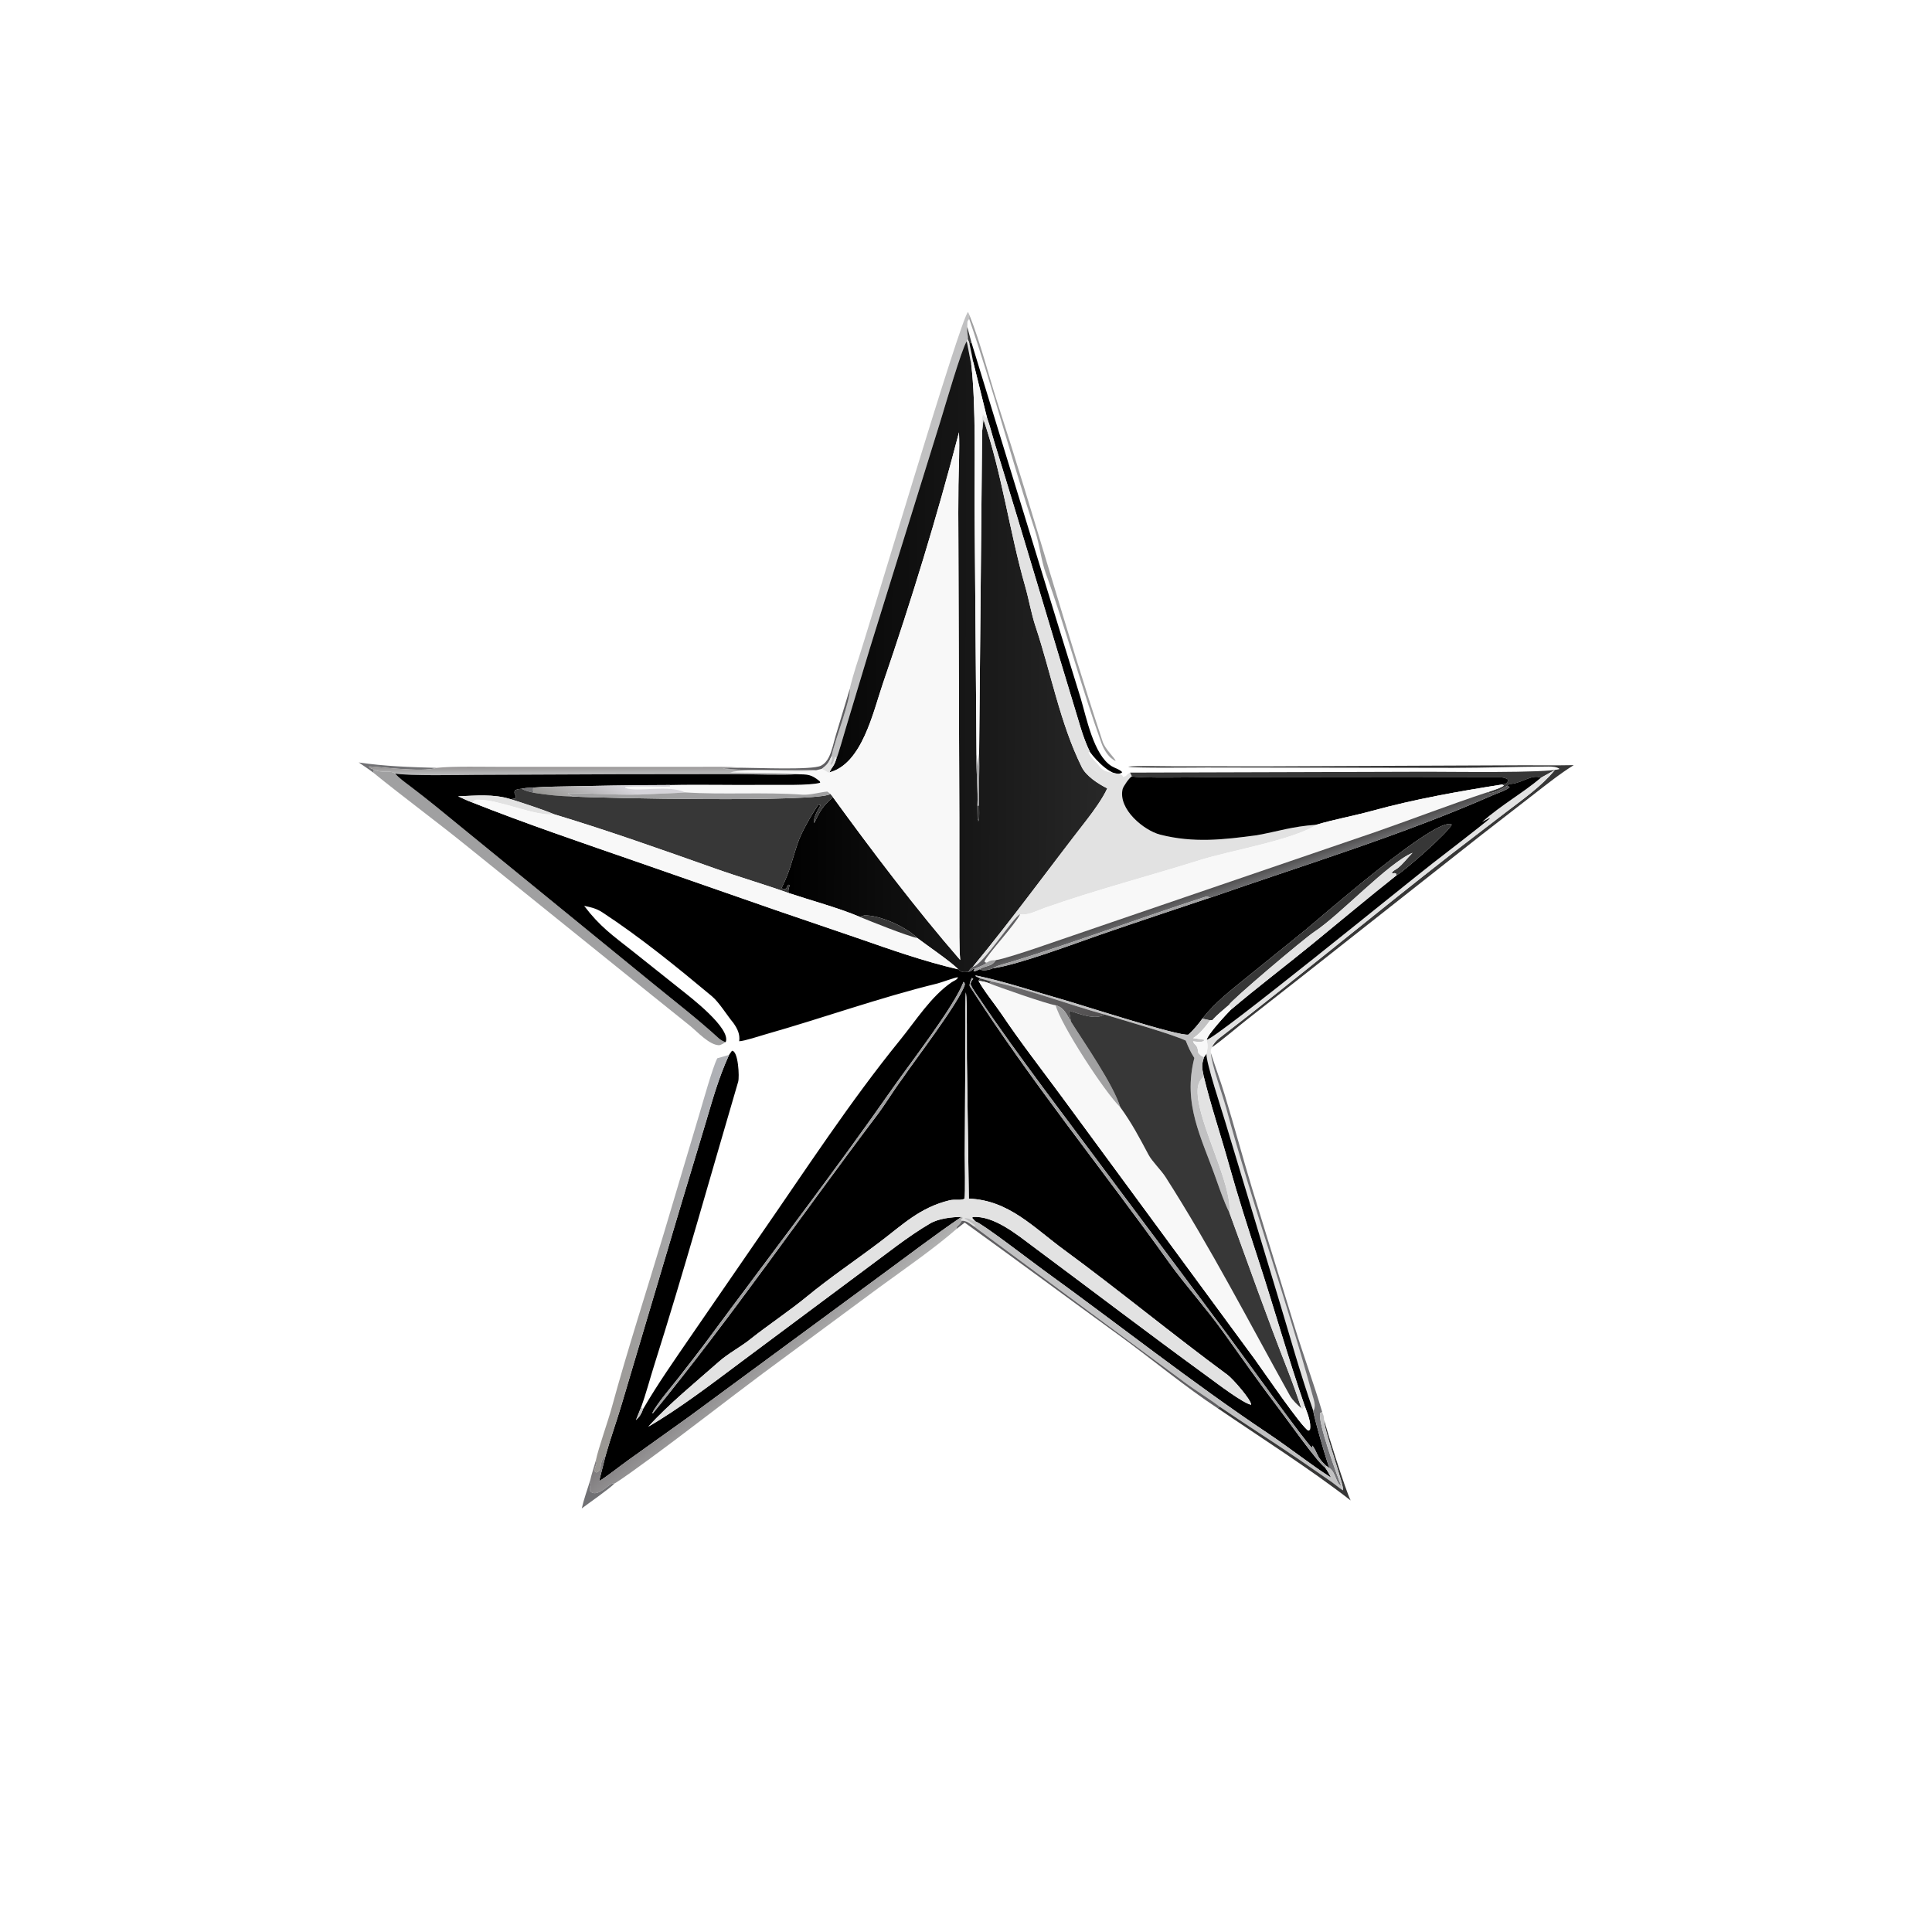 <svg width="1014" height="1014" viewBox="0 0 1014 1014" fill="none" xmlns="http://www.w3.org/2000/svg">
<g clip-path="url(#clip0_165_194)">
<path d="M508.742 165.21L508.676 167.369C507.25 169.078 507.875 168.847 507.662 171.612C507.38 174.321 508.136 176.049 507.973 178.061L507.398 179.088C504.667 183.224 495.952 213.324 493.793 220.335L456.589 340.111L443.964 382.021C443.088 384.884 439.982 395.945 439.022 398.017C438.698 397.348 438.944 397.581 438.318 397.283C437.688 399.075 437.538 400.429 436.27 401.563L435.572 401.23C436.271 399.616 437.1 398.399 436.457 396.794C438.178 388.432 446.26 368.262 446.079 361.352C446.133 360.138 448.933 350.703 449.261 349.759C454.903 333.503 504.572 165.498 508.077 163.749L508.742 165.21Z" fill="#C1C1C2"/>
<path d="M508.676 167.369L508.742 165.21C514.633 179.887 518.832 196.986 523.762 212.176C542.84 270.956 559.306 330.574 578.721 389.224C580.101 393.39 585.054 397.698 585.566 399.393C582.024 398.009 579.343 393.468 578.078 389.965C567.483 360.592 559.565 330.323 548.885 300.936C546.448 294.228 545.58 285.612 543.285 278.701C531.123 242.066 521.194 203.836 508.676 167.369Z" fill="#A0A0A1"/>
<path d="M507.973 178.061C508.136 176.049 507.38 174.321 507.662 171.612L509.899 179.873L508.793 180.261L507.973 178.061Z" fill="#373737"/>
<path d="M507.398 179.088L507.973 178.061L508.793 180.261C509.47 183.44 510.179 186.628 510.754 189.826L509.732 190.996C509.529 190.415 507.766 180.778 507.398 179.088Z" fill="#E2E2E2"/>
<path d="M439.022 398.017C439.982 395.945 443.088 384.884 443.964 382.021L456.589 340.111L493.793 220.335C495.952 213.324 504.667 183.224 507.398 179.088C507.766 180.778 509.529 190.415 509.732 190.996C512.352 213.399 511.365 245.442 511.525 268.697L512.518 396.062C512.264 404.653 513.385 415.263 512.967 422.87L513.068 429.828L513.01 429.544L513.712 431.183L513.353 431.466L513.165 430.959L513.797 430.449C514.007 428.009 513.906 425.27 513.885 422.799C513.645 413.591 514.14 404.265 513.887 394.995L515.472 226.387L516.171 220.168C525.855 248.453 529.83 279.025 538.069 307.784C540.01 314.559 541.283 322.167 543.5 328.805C551.62 353.122 556.361 379.538 567.715 402.519C570.016 407.311 576.44 411.436 581.138 413.774C578.902 418.816 573.803 425.886 570.379 430.283C550.609 455.671 531.053 482.638 510.618 507.384C509.6 508.264 508.715 508.782 508.404 510.042C506.014 510.235 504.723 510.569 502.903 508.738C499.894 505.323 485.98 495.794 481.405 492.297C475.714 486.6 461.582 480.032 453.355 480.477C454.047 480.439 450.906 481.231 451.165 481.17C440.2 476.516 425.584 472.591 413.877 468.688C413.515 467.051 413.987 466.343 414.405 464.695L413.964 464.329L413.325 464.795C412.793 466.125 413.109 465.704 412.122 466.684L410.489 466.35L410.321 465.816C414.883 456.671 415.552 451.652 418.799 442.208C420.808 436.367 426.062 427.479 429.508 422.209L430.695 422.622C429.325 424.85 426.58 429.389 427.372 431.974C430.4 425.554 431.9 423.039 437.143 418.367C457.816 446.815 480.974 477.399 503.977 503.861C503.337 497.368 503.555 486.605 503.507 479.868L503.497 428.864L503.007 283.614C502.958 273.877 502.902 264.168 503.04 254.433C503.17 245.273 503.692 236.039 503.322 226.896C491.723 271.51 478.335 315.096 463.386 358.716C458.246 373.712 452.49 400.916 435.337 405.372C436.949 401.886 437.589 402.682 439.022 398.017Z" fill="url(#paint0_linear_165_194)"/>
<path d="M508.793 180.261L509.899 179.873L555.6 328.991L567.174 366.409C570.17 376.364 573.94 396.192 583.392 402.096C585.073 403.146 587.702 403.78 589.007 405.305C584.62 409.134 574.803 398.524 572.38 395.091L572.003 394.551C570.132 390.719 568.511 386.317 567.265 382.232C552.092 332.491 537.522 282.56 522.138 232.886C520.734 228.354 519.656 223.733 518.033 219.265L510.754 189.826C510.179 186.628 509.47 183.44 508.793 180.261Z" fill="black"/>
<path d="M509.732 190.996L510.754 189.826L518.033 219.265L517.448 219.303L515.888 217.517L515.513 217.836L516.01 217.624C514.965 219.259 515.228 224.35 515.472 226.387L513.887 394.995C513.558 397.549 513.316 399.652 513.162 402.249C512.977 400.295 512.823 397.967 512.518 396.062L511.525 268.697C511.365 245.442 512.352 213.399 509.732 190.996Z" fill="#F8F8F8"/>
<path d="M518.033 219.265C519.656 223.733 520.734 228.354 522.138 232.886C537.522 282.56 552.092 332.491 567.265 382.232C568.511 386.317 570.132 390.719 572.003 394.551L571.258 394.856C573.142 398.644 575.645 400.103 577.096 402.296C580.131 406.884 589.318 404.973 589.354 407.745C591.807 407.357 590.627 406.778 593.134 405.503L594.083 407.451C592.736 408.06 589.487 412.874 589.197 414.147C586.753 424.866 600.62 435.931 608.861 438.038C626.469 442.54 642.168 440.697 659.591 438.371C672.079 436.087 677.455 433.889 690.903 432.84C679.256 440.716 645.005 446.62 630.557 451.164C603.302 459.735 575.102 467.034 548.121 476.564C544.094 477.986 539.57 480.564 535.419 479.851C532.074 480.885 515.707 506.822 510.618 507.384C531.053 482.638 550.609 455.671 570.379 430.283C573.803 425.886 578.902 418.816 581.138 413.774C576.44 411.436 570.016 407.311 567.715 402.519C556.361 379.538 551.62 353.122 543.5 328.805C541.283 322.167 540.01 314.559 538.069 307.784C529.83 279.025 525.855 248.453 516.171 220.168L515.472 226.387C515.228 224.35 514.965 219.259 516.01 217.624L515.513 217.836L515.888 217.517L517.448 219.303L518.033 219.265Z" fill="#E2E2E2"/>
<path d="M428.32 404.257L431.327 403.529C432.63 404.206 433.471 404.647 434.718 405.471L435.337 405.372C452.49 400.916 458.246 373.712 463.386 358.716C478.335 315.096 491.723 271.51 503.322 226.896C503.692 236.039 503.17 245.273 503.04 254.433C502.902 264.168 502.958 273.878 503.007 283.615L503.497 428.865L503.507 479.868C503.555 486.605 503.337 497.368 503.977 503.861C480.974 477.399 457.816 446.815 437.143 418.367L435.774 416.676C435.508 416.407 434.307 415.421 434.196 415.438C430.273 415.801 424.982 417.362 421.148 417.082C400.945 415.608 379.753 417.175 359.67 415.885C350.719 411.648 334.68 416.01 328.06 413.477L328.28 413.111C333.608 412.432 345.549 413.053 351.627 412.863L351.606 412.01C368.038 411.634 384.844 412.125 401.253 411.923C407.272 411.849 425.457 412.39 430.472 410.802L430.256 410.07C425.661 406.299 424.063 406.504 418.233 406.33C417.084 405.504 387.379 405.616 383.136 405.434C391.913 402.854 417.087 405.715 428.32 404.257Z" fill="#F8F8F8"/>
<path d="M388.778 402.941C396.153 402.926 426.234 404.313 430.923 401.851C432.748 400.893 434.002 399.362 434.941 397.555C436.74 394.093 437.509 389.714 438.647 385.962L446.079 361.352C446.26 368.262 438.178 388.432 436.457 396.794C434.943 400.209 434.351 401.338 431.327 403.529L428.32 404.257C421.507 403.82 382.154 404.558 379.53 403.368C382.636 403.178 385.669 403.053 388.778 402.941Z" fill="#605F62"/>
<path d="M513.162 402.249C513.316 399.652 513.558 397.549 513.887 394.995C514.14 404.265 513.645 413.591 513.885 422.799L512.967 422.87C513.385 415.263 512.264 404.653 512.518 396.062C512.823 397.967 512.977 400.295 513.162 402.249Z" fill="#A0A0A1"/>
<path d="M436.457 396.794C437.1 398.399 436.271 399.616 435.572 401.23L436.27 401.563C437.538 400.429 437.688 399.075 438.318 397.283C438.944 397.581 438.698 397.348 439.022 398.017C437.589 402.682 436.949 401.886 435.337 405.372L434.718 405.471C433.471 404.647 432.63 404.206 431.327 403.529C434.351 401.338 434.943 400.209 436.457 396.794Z" fill="#E2E2E2"/>
<path d="M188.271 400.173C201.962 402.212 215.248 402.593 229.046 403.019C221.89 405.675 194.36 401.846 193.561 402.33C194.544 403.479 194.802 403.344 196.338 403.94L195.801 405.429C193.589 403.713 190.635 401.792 188.271 400.173Z" fill="#717174"/>
<path d="M593.134 405.503L749.048 405.045C759.491 405.012 812.257 405.871 818.536 403.591C817.181 402.424 814.462 402.302 812.706 402.313C796.035 402.416 779.298 402.998 762.629 403.022L633.161 402.797C628.251 402.789 594.476 403.228 592.104 402.36C596.568 401.839 610.346 402.19 615.508 402.188L665.05 402.22L791.925 401.683C803.234 401.558 814.684 401.84 825.965 401.583C818.91 405.944 811.618 411.775 805.008 416.89L777.613 438.139L683.944 512.022L654.302 535.259C648.73 539.672 641.727 545.668 636.084 549.693C636.637 547.997 638.468 546.003 639.876 544.919C681.206 513.094 721.447 479.624 762.572 447.602L790.402 426.265C799.289 419.457 808.995 412.741 816.06 404.127L808.696 408.238C804.003 405.935 797.93 411.715 792.009 411.435C791.627 411.799 791.278 412.032 791.08 412.457C787.985 414.218 785.461 415.759 781.877 416.317L780.84 415.752C782.759 415.045 788.135 413.451 789.311 412.256L788.397 411.743C790.761 411.121 790.448 411.475 791.555 409.859L791.268 408.974C790.003 408.272 788.753 407.988 787.314 407.984C770.214 407.942 752.986 408.047 735.897 408.037L633.034 407.931C627.97 407.946 596.943 408.519 594.083 407.451L593.134 405.503Z" fill="#373737"/>
<path d="M229.046 403.019C237.222 402.089 255.075 402.517 264.116 402.499L328.431 402.486L366.757 402.484C372.911 402.48 382.918 402.247 388.778 402.941C385.669 403.053 382.636 403.178 379.53 403.368C382.154 404.558 421.507 403.82 428.32 404.257C417.087 405.715 391.913 402.853 383.136 405.433C387.379 405.615 417.084 405.504 418.233 406.33C412.162 406.925 394.018 406.316 387.016 406.294L324.423 406.366L249.683 406.686C240.571 406.75 215.19 407.283 207.389 406.003C204.49 403.931 200.406 406.042 196.338 403.94C194.802 403.344 194.544 403.479 193.561 402.33C194.36 401.846 221.89 405.675 229.046 403.019Z" fill="url(#paint1_linear_165_194)"/>
<path d="M196.338 403.94C200.406 406.042 204.49 403.931 207.389 406.003C209.471 408.405 212.549 410.588 215.125 412.532C224.409 419.542 233.335 426.938 242.336 434.303L341.85 515.504C353.778 525.286 365.947 534.597 377.331 545.02C378.204 545.819 379.717 546.651 380.866 546.974C379.917 547.505 378.257 548.617 377.248 548.574C372.208 548.361 366.067 541.591 362.225 538.45L338.954 519.764L245.931 444.777C229.601 431.514 211.975 418.577 195.801 405.429L196.338 403.94Z" fill="#A0A0A1"/>
<path d="M808.696 408.238L816.06 404.127C808.995 412.741 799.289 419.457 790.402 426.265L762.572 447.602C721.447 479.624 681.206 513.094 639.876 544.919C638.468 546.003 636.637 547.997 636.084 549.693C635.35 551.146 635.41 551.045 635.525 552.682C635.808 558.625 641.672 574.694 643.546 581.564C657.344 632.157 675.032 681.705 688.852 732.244C689.61 735.018 690.809 738.13 689.307 740.577C682.384 720.849 676.77 700.395 670.695 680.376L643.16 589.066C641.366 582.924 632.931 557.681 633.198 553.02C633.899 550.121 633.966 548.648 633.31 545.749C639.502 544.204 737.486 464.266 752.225 452.864C755.768 450.123 778.018 433.004 781.953 429.545L781.727 429.391L777.831 431.409C788.438 422.127 798.714 416.591 808.696 408.238Z" fill="#E2E2E2"/>
<path d="M207.389 406.003C215.19 407.283 240.571 406.75 249.683 406.686L324.423 406.366L387.016 406.294C394.018 406.316 412.162 406.925 418.233 406.33C424.063 406.504 425.661 406.299 430.256 410.07L430.472 410.802C425.457 412.39 407.272 411.849 401.253 411.923C384.844 412.125 368.038 411.634 351.606 412.01C331.378 412.034 311.06 412.469 290.83 412.865C287.177 412.937 283.491 413.059 279.849 413.35C277.635 413.463 275.98 413.475 273.797 413.956C272.201 414.152 271.64 414.124 270.184 414.873C269.429 417.299 271.537 417.066 270.475 419.095C269.664 419.215 268.846 419.344 268.034 419.452C259.117 416.617 249.736 417.585 240.437 417.937C242.499 418.866 245.95 420.547 247.988 421.206C275.602 432.167 305.022 442.153 333.15 451.903L407.498 477.793L450.208 492.384C467.922 498.544 484.627 504.475 502.903 508.738C504.723 510.569 506.014 510.235 508.404 510.042C509.711 509.715 509.873 509.333 510.987 508.408L511.563 508.528L510.936 509.55C512.042 509.912 512.908 509.285 513.985 508.706C516.009 509.763 519.279 509.056 521.291 508.142C533.782 506.613 565.047 494.873 577.487 490.561C596.555 483.951 615.991 477.558 635.136 471.11C635.256 471.086 635.377 471.062 635.497 471.038C685.007 453.758 735.622 438.388 783.65 417.27C785.589 416.417 791.408 414.453 792.319 413.058L791.08 412.457C791.278 412.032 791.627 411.799 792.009 411.435C797.93 411.715 804.003 405.935 808.696 408.238C798.714 416.591 788.438 422.127 777.831 431.409L781.727 429.391L781.953 429.545C778.018 433.004 755.768 450.123 752.225 452.864C737.486 464.266 639.502 544.204 633.31 545.749C633.881 542.835 643.437 532.57 645.792 530.146C659.828 518.248 674.371 507.225 688.573 495.632C703.345 483.573 717.794 471.413 732.775 459.544C737.607 456.708 760.043 436.911 761.946 432.792C754.542 427.677 692.713 481.83 685.205 488.02L654.386 512.929C645.911 519.849 637.944 525.868 631.05 534.618C629.381 537.075 625.976 541.042 623.757 543.003C619.335 544.231 566.226 526.971 557.012 524.388C543.198 520.515 527.072 515.024 512.18 511.994L511.914 512.248L514.469 513.529L513.568 514.724C515.951 519.447 522.441 527.433 525.63 532.186C535.654 547.129 546.678 561.239 557.311 575.687L658.664 713.547C662.526 718.837 683.349 749.432 686.717 750.871L687.51 750.373C688.335 746.592 686.058 741.434 684.712 737.739C675.966 712.402 668.746 686.587 660.422 661.115C655.016 644.57 649.66 627.849 644.984 611.087C640.695 595.707 635.522 580.379 631.767 564.881C630.85 560.43 630.494 559.187 631.963 554.769L633.198 553.02C632.931 557.681 641.366 582.924 643.16 589.066L670.695 680.376C676.77 700.395 682.384 720.849 689.307 740.577C689.342 742.896 696.765 768.937 697.891 770.603L696.128 769.373L695.677 768.968C690.933 764.635 691.721 762.768 688.863 758.7L688.57 759.814C686.271 758.509 649.966 708.154 644.963 701.47L547.544 571.007C536.07 555.455 524.674 539.913 513.913 523.855C512.173 521.259 510.522 519.297 509.341 516.35C509.798 514.835 509.835 515.046 510.783 513.696L510.101 513.263C509.542 514.028 508.55 516.932 509.019 517.663C541.101 567.694 578.85 614.05 613.422 662.404C622.294 674.813 633.016 686.504 641.947 699.02C651.894 712.96 662.086 727.417 672.46 741.011C676.383 746.152 691.469 767.547 695.438 770.179C696.435 771.414 697.85 774.097 698.687 775.574C688.172 768.897 676.964 759.978 665.808 752.514C625.534 725.568 586.845 694.927 547.595 666.561C541.592 662.222 515.837 642.322 511.896 641.019L510.327 639.359L510.395 638.743C521.535 637.857 533.54 647.81 542.028 654.123C572.808 677.015 603.337 700.293 634.357 722.868C638.509 725.889 652.497 736.57 656.665 737.278C656.677 734.629 646.959 723.596 644.371 721.688C615.335 700.29 587.437 677.235 558.357 655.891C542.307 644.111 529.341 629.85 508.487 629.105L507.46 555.386C507.381 549.376 507.651 525.362 506.958 520.806C506.622 521.93 506.731 536.903 506.726 538.93L506.366 605.884C506.345 609.594 506.722 626.725 506.219 629.122C504.498 630.247 501.105 629.306 498.377 629.972C482.694 633.797 473.872 642.725 461.359 652.173C448.9 661.579 435.632 670.501 423.443 680.534C414.298 688.06 403.465 695.198 394.121 702.616C389.097 706.728 382.318 710.256 377.503 714.507C365.397 725.194 351.033 736.876 340.256 748.779C356.014 739.752 374.741 725.446 389.336 714.518L454.149 666.206C465.027 658.243 476.6 648.861 488.213 642.102C492.687 639.498 499.493 638.763 504.65 638.667C489.88 648.719 476.833 658.768 462.517 669.245L361.795 743.433L329.562 766.479C325.219 769.578 318.603 774.91 314.432 777.403L317.907 763.767C320.414 754.824 323.673 745.886 326.303 736.975L357.472 632.153L369.947 590.738C373.954 577.36 376.868 566.368 382.648 553.642L384.17 551.497C387.519 551.498 388.143 565.308 387.44 567.696C372.853 617.289 358.961 667.212 343.369 716.507C341.061 723.804 339.07 731.49 336.495 738.535L333.772 745.336C335.719 743.557 336.643 742.027 337.547 739.504C345.018 726.586 354.192 713.558 362.618 701.244L398.998 648.386C423.006 613.762 445.901 578.478 472.505 545.72C480.722 535.602 488.579 523.062 499.348 515.623C500.616 514.747 502.353 514.305 502.8 512.931C501.809 512.757 493.942 515.697 492.046 516.161C461.444 523.639 431.92 534.31 401.657 542.9C398.783 543.716 390.654 546.421 387.964 546.489C388.481 542.799 387.006 539.841 384.876 536.849C381.601 532.936 377.425 526.027 373.592 522.828C355.217 507.498 336.164 491.97 316.146 478.844C313.014 476.791 310.069 476.131 306.596 475.436C314.821 486.317 321.525 490.93 332.205 499.359L357.313 519.35C362.17 523.219 383.89 539.798 380.866 546.974C379.717 546.651 378.204 545.819 377.331 545.02C365.947 534.597 353.778 525.286 341.85 515.504L242.336 434.303C233.335 426.938 224.409 419.542 215.125 412.532C212.549 410.588 209.471 408.405 207.389 406.003ZM505.725 515.309C500.881 528.169 477.129 558.816 468.651 570.958C437.387 615.738 403.828 659.35 371.349 703.284C366.368 710.022 361.192 716.593 356.08 723.16C353.133 726.945 343.955 737.778 342.394 741.619L342.714 741.739C383.616 691.709 421.153 637.065 460.199 585.441C464.816 579.337 468.837 572.456 473.454 566.317C479.505 557.256 503.199 526.503 506.382 516.862C506.158 515.659 506.462 516.116 505.725 515.309Z" fill="black"/>
<path d="M690.903 432.84C677.455 433.889 672.079 436.087 659.591 438.371C642.168 440.697 626.469 442.54 608.861 438.038C600.62 435.931 586.753 424.866 589.197 414.147C589.487 412.874 592.736 408.06 594.083 407.451C596.943 408.519 627.97 407.946 633.034 407.931L735.897 408.037C752.986 408.047 770.214 407.942 787.314 407.984C788.753 407.988 790.003 408.272 791.268 408.974L791.555 409.859C790.448 411.475 790.761 411.121 788.397 411.743C765.271 415.386 742.533 419.413 719.956 425.616C710.484 428.219 700.249 430.045 690.903 432.84Z" fill="black"/>
<path d="M279.849 413.35C283.491 413.059 287.177 412.937 290.83 412.865C311.06 412.469 331.378 412.034 351.606 412.01L351.627 412.863C345.549 413.053 333.608 412.432 328.28 413.111L328.06 413.477C334.68 416.01 350.719 411.648 359.67 415.885C353.433 416.394 347.22 416.453 340.991 416.808C326.785 417.617 312.66 416.352 298.422 416.253L298.256 416.589C299.146 417.326 299.484 417.468 300.511 418.023C293.377 417.861 287.196 417.205 280.19 416.09C279.586 414.884 279.75 414.745 279.849 413.35Z" fill="url(#paint2_linear_165_194)"/>
<path d="M690.903 432.84C700.249 430.045 710.484 428.219 719.956 425.616C742.533 419.413 765.271 415.386 788.397 411.743L789.311 412.256C788.135 413.451 782.759 415.045 780.84 415.752C761.041 422.256 741.17 429.986 721.463 436.821L583.478 484.021L542.943 497.906C539.582 499.033 525.737 503.626 522.656 503.912C520.108 504.051 519.965 504.004 517.809 505.236C516.915 505.089 517.291 505.297 516.688 504.601C518.606 500.342 532.627 485.542 535.419 479.851C539.57 480.564 544.094 477.986 548.121 476.564C575.102 467.034 603.302 459.735 630.557 451.164C645.005 446.62 679.256 440.716 690.903 432.84Z" fill="#F8F8F8"/>
<path d="M791.08 412.457L792.319 413.058C791.408 414.453 785.589 416.417 783.65 417.27C735.622 438.388 685.007 453.758 635.497 471.038C635.377 471.062 635.256 471.086 635.136 471.11C633.134 470.377 633.663 470.365 631.634 471.022C598.28 481.835 565.402 494.133 531.913 504.506C529.754 505.175 522.662 506.912 521.291 508.142C519.279 509.056 516.009 509.763 513.985 508.706C517.98 506.505 520.442 507.448 522.656 503.912C525.737 503.626 539.582 499.033 542.943 497.906L583.478 484.021L721.463 436.821C741.17 429.986 761.041 422.256 780.84 415.752L781.877 416.317C785.461 415.759 787.985 414.218 791.08 412.457Z" fill="url(#paint3_linear_165_194)"/>
<path d="M273.797 413.956C275.98 413.475 277.635 413.463 279.849 413.35C279.75 414.745 279.586 414.884 280.19 416.09C277.882 415.509 275.819 415.174 273.797 413.956Z" fill="#717174"/>
<path d="M268.034 419.452C268.846 419.344 269.664 419.215 270.475 419.095C271.537 417.066 269.429 417.299 270.184 414.873C271.64 414.124 272.201 414.152 273.797 413.956C275.819 415.174 277.882 415.509 280.19 416.09C287.196 417.205 293.377 417.861 300.511 418.023C315.302 418.959 430.499 421.211 435.774 416.676L437.143 418.367C431.9 423.039 430.4 425.554 427.372 431.974C426.58 429.389 429.325 424.85 430.695 422.622L429.508 422.209C426.062 427.479 420.808 436.367 418.799 442.208C415.552 451.652 414.883 456.671 410.321 465.816L410.489 466.35L412.122 466.684C413.109 465.704 412.793 466.125 413.325 464.795L413.964 464.329L414.405 464.695C413.987 466.343 413.515 467.051 413.877 468.688C401.169 464.148 388.129 460.369 375.244 455.805C347.61 446.015 318.961 435.85 290.904 427.39C285.421 425.068 273.671 421.185 268.034 419.452Z" fill="#373737"/>
<path d="M300.511 418.023C299.484 417.468 299.146 417.326 298.256 416.589L298.422 416.253C312.66 416.352 326.785 417.617 340.991 416.808C347.22 416.453 353.433 416.394 359.67 415.885C379.753 417.175 400.945 415.608 421.148 417.082C424.982 417.362 430.273 415.801 434.196 415.437C434.307 415.421 435.508 416.407 435.774 416.676C430.499 421.211 315.302 418.959 300.511 418.023Z" fill="#A0A0A1"/>
<path d="M240.437 417.937C249.736 417.585 259.117 416.617 268.034 419.452C273.671 421.185 285.421 425.068 290.904 427.39C280.739 428.457 262.798 419.893 251.239 419.733C249 419.702 249.477 419.72 247.988 421.206C245.95 420.547 242.499 418.866 240.437 417.937Z" fill="#E2E2E2"/>
<path d="M247.988 421.206C249.477 419.72 249 419.702 251.239 419.733C262.798 419.893 280.739 428.457 290.904 427.39C318.961 435.85 347.61 446.015 375.244 455.805C388.129 460.369 401.169 464.148 413.877 468.688C425.584 472.591 440.2 476.516 451.165 481.17C456.1 483.25 476.828 491.541 481.405 492.297C485.98 495.794 499.894 505.323 502.903 508.738C484.627 504.475 467.922 498.544 450.208 492.384L407.498 477.793L333.15 451.903C305.022 442.153 275.602 432.167 247.988 421.206Z" fill="#F8F8F8"/>
<path d="M512.967 422.87L513.885 422.799C513.906 425.27 514.007 428.009 513.797 430.449L513.165 430.959L513.353 431.466L513.712 431.183L513.01 429.544L513.068 429.828L512.967 422.87Z" fill="#373737"/>
<path d="M732.775 459.544L732.908 458.695C731.816 457.977 732.277 458.301 730.445 458.452C730.986 456.887 732.039 456.789 733.366 455.803C736.275 453.642 738.735 450.18 741.37 447.603C728.742 452.796 703.391 480.117 689.909 488.99C684.335 492.659 646.093 525.023 644.944 527.497C642.298 529.829 638.857 532.491 636.343 535.374C635.953 535.422 635.563 535.47 635.173 535.517L631.05 534.618C637.944 525.868 645.911 519.849 654.386 512.929L685.205 488.02C692.713 481.83 754.542 427.677 761.946 432.792C760.043 436.911 737.607 456.708 732.775 459.544Z" fill="#373737"/>
<path d="M732.775 459.544C717.794 471.413 703.345 483.573 688.573 495.632C674.371 507.225 659.828 518.248 645.792 530.146L645.925 528.664L644.944 527.497C646.093 525.023 684.335 492.659 689.909 488.99C703.391 480.117 728.742 452.796 741.37 447.603C738.735 450.18 736.275 453.642 733.366 455.803C732.039 456.789 730.986 456.887 730.445 458.452C732.277 458.301 731.816 457.977 732.908 458.695L732.775 459.544Z" fill="#E2E2E2"/>
<path d="M635.136 471.11C615.991 477.558 596.555 483.951 577.487 490.561C565.047 494.873 533.782 506.613 521.291 508.142C522.662 506.912 529.754 505.175 531.913 504.506C565.402 494.133 598.28 481.835 631.634 471.022C633.663 470.365 633.134 470.377 635.136 471.11Z" fill="#A0A0A1"/>
<path d="M510.618 507.384C515.707 506.822 532.074 480.885 535.419 479.851C532.627 485.542 518.606 500.342 516.688 504.601C517.291 505.297 516.915 505.089 517.809 505.236C517.127 506.39 513.452 507.483 511.563 508.528L510.987 508.408C509.873 509.333 509.711 509.715 508.404 510.042C508.715 508.782 509.6 508.264 510.618 507.384Z" fill="#605F62"/>
<path d="M451.165 481.17C450.906 481.231 454.047 480.439 453.355 480.477C461.582 480.032 475.714 486.6 481.405 492.297C476.828 491.541 456.1 483.25 451.165 481.17Z" fill="#373737"/>
<path d="M517.809 505.236C519.965 504.004 520.108 504.051 522.656 503.912C520.442 507.448 517.98 506.505 513.985 508.706C512.908 509.285 512.042 509.912 510.936 509.55L511.563 508.528C513.452 507.483 517.127 506.39 517.809 505.236Z" fill="#A0A0A1"/>
<path d="M514.469 513.529L511.914 512.248L512.18 511.994C527.072 515.024 543.198 520.515 557.012 524.388C566.226 526.971 619.335 544.231 623.757 543.003C625.976 541.042 629.381 537.075 631.05 534.618L635.173 535.517L634.602 536.281C632.218 539.434 629.524 542.732 626.193 544.85C628.227 545.184 630.171 545.466 632.216 545.732C631.354 547.492 627.911 546.675 626.135 546.504C627.166 549.22 628.338 547.504 628.958 552.647C630.035 553.749 630.47 554.436 631.963 554.769C630.494 559.187 630.85 560.43 631.767 564.881C629.058 567.628 628.399 569.942 628.569 573.831C629.303 590.577 646.731 621.469 645.24 636.409C642.768 631.663 640.236 624.401 638.418 619.222C630.498 596.665 620.665 579.653 626.845 555.275C624.613 551.7 623.931 550.092 622.32 546.146C614.328 542.432 589.371 535.456 579.606 532.415C562.197 527.688 537.065 518.344 520.237 515.116L514.469 513.529Z" fill="#C1C1C2"/>
<path d="M696.128 769.373L695.438 770.179C691.469 767.547 676.383 746.152 672.46 741.011C662.086 727.417 651.894 712.96 641.947 699.02C633.016 686.504 622.294 674.813 613.422 662.404C578.85 614.05 541.101 567.694 509.019 517.663C508.55 516.932 509.542 514.028 510.101 513.263L510.783 513.696C509.835 515.046 509.798 514.835 509.341 516.35C510.522 519.297 512.173 521.259 513.913 523.855C524.674 539.913 536.07 555.455 547.544 571.007L644.963 701.47C649.966 708.154 686.271 758.509 688.57 759.814L688.863 758.7C691.721 762.768 690.933 764.635 695.677 768.968L696.128 769.373Z" fill="#A0A0A1"/>
<path d="M514.469 513.529L520.237 515.116L519.218 516.094C516.979 515.237 515.973 515.134 513.568 514.724L514.469 513.529Z" fill="#373737"/>
<path d="M513.568 514.724C515.973 515.134 516.979 515.237 519.218 516.094C523.807 517.972 549.548 526.992 554.04 527.617C556.698 537.706 580.087 573.705 587.986 581.119C594.048 589.51 597.967 596.962 602.813 606.079C604.676 609.583 609.39 614.08 611.756 617.78C635.468 654.856 655.636 694.035 676.993 732.457C678.331 734.864 680.925 737.316 683.006 739.116C683.152 739.341 683.015 739.181 683.658 739.653L684.712 737.739C686.058 741.434 688.335 746.592 687.51 750.373L686.717 750.871C683.349 749.432 662.526 718.837 658.664 713.547L557.311 575.687C546.678 561.239 535.654 547.129 525.63 532.186C522.441 527.433 515.951 519.447 513.568 514.724Z" fill="#F8F8F8"/>
<path d="M520.237 515.116C537.065 518.344 562.197 527.688 579.606 532.415C574.917 535.617 566.243 531.976 561.055 530.408L562.085 536.205C559.704 532.213 558.451 528.803 554.04 527.617C549.548 526.992 523.807 517.972 519.218 516.094L520.237 515.116Z" fill="url(#paint4_linear_165_194)"/>
<path d="M342.714 741.739L342.394 741.619C343.955 737.778 353.133 726.945 356.08 723.16C361.192 716.593 366.368 710.022 371.349 703.284C403.828 659.35 437.387 615.738 468.651 570.958C477.129 558.816 500.881 528.169 505.725 515.309C506.462 516.116 506.158 515.659 506.382 516.862C503.199 526.503 479.505 557.256 473.454 566.317C468.837 572.456 464.816 579.337 460.199 585.441C421.153 637.065 383.616 691.709 342.714 741.739Z" fill="#A0A0A1"/>
<path d="M504.65 638.667C499.493 638.763 492.687 639.498 488.213 642.102C476.6 648.861 465.027 658.243 454.149 666.206L389.336 714.518C374.741 725.446 356.014 739.752 340.256 748.779C351.033 736.876 365.397 725.194 377.503 714.507C382.318 710.256 389.097 706.728 394.121 702.616C403.465 695.198 414.298 688.06 423.443 680.534C435.632 670.501 448.9 661.579 461.359 652.173C473.872 642.725 482.694 633.797 498.377 629.972C501.105 629.306 504.498 630.247 506.219 629.122C506.722 626.725 506.345 609.594 506.366 605.884L506.726 538.93C506.731 536.903 506.622 521.93 506.958 520.806C507.651 525.362 507.381 549.376 507.46 555.386L508.487 629.105C529.341 629.85 542.307 644.111 558.357 655.891C587.437 677.235 615.335 700.29 644.371 721.688C646.959 723.596 656.677 734.629 656.665 737.278C652.497 736.57 638.509 725.889 634.357 722.868C603.337 700.293 572.808 677.015 542.028 654.123C533.54 647.81 521.535 637.857 510.395 638.743L510.327 639.359L511.896 641.019L511.051 640.748C508.592 639.939 509.606 639.492 506.544 639.266L506.121 639.592C508.314 640.617 509.7 641.674 511.614 643.103L511.401 643.848C509.173 642.32 507.354 640.604 504.828 640.718L504.242 640.231L505.383 639.211L504.65 638.667Z" fill="#E2E2E2"/>
<path d="M554.04 527.617C558.451 528.803 559.704 532.213 562.085 536.205C569.34 547.739 584.235 569.079 587.986 581.119C580.087 573.705 556.698 537.706 554.04 527.617Z" fill="#A0A0A1"/>
<path d="M644.944 527.497L645.925 528.664L645.792 530.146C643.437 532.57 633.881 542.835 633.31 545.749C633.966 548.648 633.899 550.121 633.198 553.02L631.963 554.769C630.47 554.436 630.035 553.749 628.958 552.647C628.338 547.504 627.166 549.22 626.135 546.504C627.911 546.675 631.354 547.492 632.216 545.732C630.171 545.466 628.227 545.184 626.193 544.85C629.524 542.732 632.218 539.434 634.602 536.281L635.173 535.517C635.563 535.47 635.953 535.422 636.343 535.374C638.857 532.491 642.298 529.829 644.944 527.497Z" fill="#F8F8F8"/>
<path d="M561.055 530.408C566.243 531.976 574.917 535.617 579.606 532.415C589.371 535.456 614.328 542.432 622.32 546.146C623.931 550.092 624.613 551.7 626.845 555.275C620.665 579.653 630.498 596.665 638.418 619.222C640.236 624.401 642.768 631.663 645.24 636.409C655.297 663.985 665.056 691.628 675.777 718.954C678.39 725.615 680.766 732.321 683.006 739.116C680.925 737.316 678.331 734.864 676.993 732.457C655.636 694.035 635.468 654.856 611.756 617.78C609.39 614.08 604.676 609.583 602.813 606.079C597.967 596.962 594.048 589.51 587.986 581.119C584.235 569.079 569.34 547.739 562.085 536.205L561.055 530.408Z" fill="#373737"/>
<path d="M689.307 740.577C690.809 738.13 689.61 735.018 688.852 732.244C675.032 681.705 657.344 632.157 643.546 581.564C641.672 574.694 635.808 558.625 635.525 552.682C637.846 559.933 640.54 567.195 642.736 574.417C647.785 591.019 652.332 607.855 657.36 624.462L679.417 696.131C683.938 710.979 689.633 726.342 693.96 741.133L692.863 741.577C691.602 746.46 701.378 773.495 703.876 779.705C701.292 778.945 701.058 772.87 697.891 770.603C696.765 768.937 689.342 742.896 689.307 740.577Z" fill="#717174"/>
<path d="M376.465 555.431L382.648 553.642C376.868 566.368 373.954 577.36 369.947 590.738L357.472 632.153L326.303 736.975C323.673 745.886 320.414 754.824 317.907 763.767C315.737 765.758 315.34 768.134 315.093 770.987C314.267 772.096 314.252 772.44 312.995 772.831L312.204 772.365C311.783 769.411 313.958 768.568 312.706 766.562C314.236 759.457 318.976 746.458 321.114 738.606C329.422 708.103 339.303 677.796 348.37 647.467L367.115 584.52C368.871 578.662 374.052 560.043 376.465 555.431Z" fill="url(#paint5_linear_165_194)"/>
<path d="M645.24 636.409C646.731 621.469 629.303 590.577 628.569 573.831C628.399 569.942 629.058 567.628 631.767 564.881C635.522 580.379 640.695 595.707 644.984 611.087C649.66 627.849 655.016 644.57 660.422 661.115C668.746 686.587 675.966 712.402 684.712 737.739L683.658 739.653C683.015 739.181 683.152 739.341 683.006 739.116C680.766 732.321 678.39 725.615 675.777 718.954C665.056 691.628 655.297 663.985 645.24 636.409Z" fill="#E2E2E2"/>
<path d="M504.65 638.667L505.383 639.211L504.242 640.231L504.828 640.718C503.822 642.435 503.743 642.435 502.28 643.848L502.111 644.94C490.396 655.234 474.155 666.423 461.548 675.635L400.41 720.816C380.48 735.694 360.851 751.12 340.814 765.781C337.238 768.398 325.786 776.802 322.429 778.672C320.788 777.001 313.701 786.838 309.744 782.649C308.969 779.692 310.652 779.512 309.756 776.991C310.435 773.908 311.801 769.681 312.706 766.562C313.958 768.568 311.783 769.411 312.204 772.365L312.995 772.831C314.252 772.44 314.267 772.096 315.093 770.987C315.34 768.134 315.737 765.758 317.907 763.767L314.432 777.403C318.603 774.91 325.219 769.578 329.562 766.479L361.795 743.433L462.517 669.245C476.833 658.768 489.88 648.719 504.65 638.667Z" fill="url(#paint6_linear_165_194)"/>
<path d="M511.896 641.019C515.837 642.322 541.592 662.222 547.595 666.561C586.845 694.927 625.534 725.568 665.808 752.514C676.964 759.978 688.172 768.897 698.687 775.574C697.85 774.097 696.435 771.414 695.438 770.179L696.128 769.373L697.891 770.603C701.058 772.87 701.292 778.945 703.876 779.705C704.232 780.666 704.451 781.073 704.626 782.075C702.884 780.97 700.285 778.758 698.348 777.4L681.445 765.763C667.783 756.451 653.863 747.659 640.139 738.287C634.123 733.716 627.839 730.042 621.845 725.562L511.401 643.848L511.614 643.103C509.7 641.674 508.314 640.617 506.121 639.592L506.544 639.266C509.606 639.492 508.592 639.939 511.051 640.748L511.896 641.019Z" fill="#C1C1C2"/>
<path d="M504.828 640.718C507.354 640.604 509.173 642.32 511.401 643.848L621.845 725.562C627.839 730.042 634.123 733.716 640.139 738.287L639.175 739.17C622.174 727.982 604.334 713.155 587.798 701.142C560.621 681.399 533.572 661.335 506.333 641.676L502.111 644.94L502.28 643.848C503.743 642.435 503.822 642.435 504.828 640.718Z" fill="#605F62"/>
<path d="M639.175 739.17L640.139 738.287C653.863 747.659 667.783 756.451 681.445 765.763L698.348 777.4C700.285 778.758 702.884 780.97 704.626 782.075L704.82 782.067C705.863 780.58 694.888 750.866 694.9 745.168C696.877 752.404 706.274 782.424 708.881 787.503C688.097 771.286 661.196 754.2 639.175 739.17Z" fill="#373737"/>
<path d="M333.772 745.336L336.495 738.535L337.547 739.504C336.643 742.027 335.719 743.557 333.772 745.336Z" fill="#C1C1C2"/>
<path d="M693.96 741.133C694.561 742.745 694.952 743.431 694.9 745.168C694.888 750.866 705.863 780.58 704.82 782.067L704.626 782.075C704.451 781.073 704.232 780.666 703.876 779.705C701.378 773.495 691.602 746.46 692.863 741.577L693.96 741.133Z" fill="#C1C1C2"/>
<path d="M309.756 776.991C310.652 779.512 308.969 779.692 309.744 782.649C313.701 786.838 320.788 777.001 322.429 778.672C320.303 781.083 308.696 789.117 305.335 791.687C306.328 787.224 308.339 781.45 309.756 776.991Z" fill="#717174"/>
</g>
<defs>
<linearGradient id="paint0_linear_165_194" x1="410.295" y1="344.088" x2="577.511" y2="344.554" gradientUnits="userSpaceOnUse">
<stop/>
<stop offset="1" stop-color="#272727"/>
</linearGradient>
<linearGradient id="paint1_linear_165_194" x1="291.369" y1="402.146" x2="291.382" y2="405.457" gradientUnits="userSpaceOnUse">
<stop stop-color="#949191"/>
<stop offset="1" stop-color="#B4B4B5"/>
</linearGradient>
<linearGradient id="paint2_linear_165_194" x1="300.617" y1="423.637" x2="309.08" y2="404.837" gradientUnits="userSpaceOnUse">
<stop stop-color="#999896"/>
<stop offset="1" stop-color="#D6D4DA"/>
</linearGradient>
<linearGradient id="paint3_linear_165_194" x1="650.566" y1="460.69" x2="651.897" y2="464.587" gradientUnits="userSpaceOnUse">
<stop stop-color="#504F50"/>
<stop offset="1" stop-color="#68686A"/>
</linearGradient>
<linearGradient id="paint4_linear_165_194" x1="575.698" y1="537.824" x2="522.374" y2="510.531" gradientUnits="userSpaceOnUse">
<stop stop-color="#504E4F"/>
<stop offset="1" stop-color="#737274"/>
</linearGradient>
<linearGradient id="paint5_linear_165_194" x1="276.929" y1="697.173" x2="413.088" y2="633.818" gradientUnits="userSpaceOnUse">
<stop stop-color="#989591"/>
<stop offset="1" stop-color="#AFB1B6"/>
</linearGradient>
<linearGradient id="paint6_linear_165_194" x1="394.992" y1="698.645" x2="415.501" y2="721.595" gradientUnits="userSpaceOnUse">
<stop stop-color="#807D7F"/>
<stop offset="1" stop-color="#B0B0B0"/>
</linearGradient>
<clipPath id="clip0_165_194">
<rect width="1014" height="1014" fill="white"/>
</clipPath>
</defs>
</svg>
